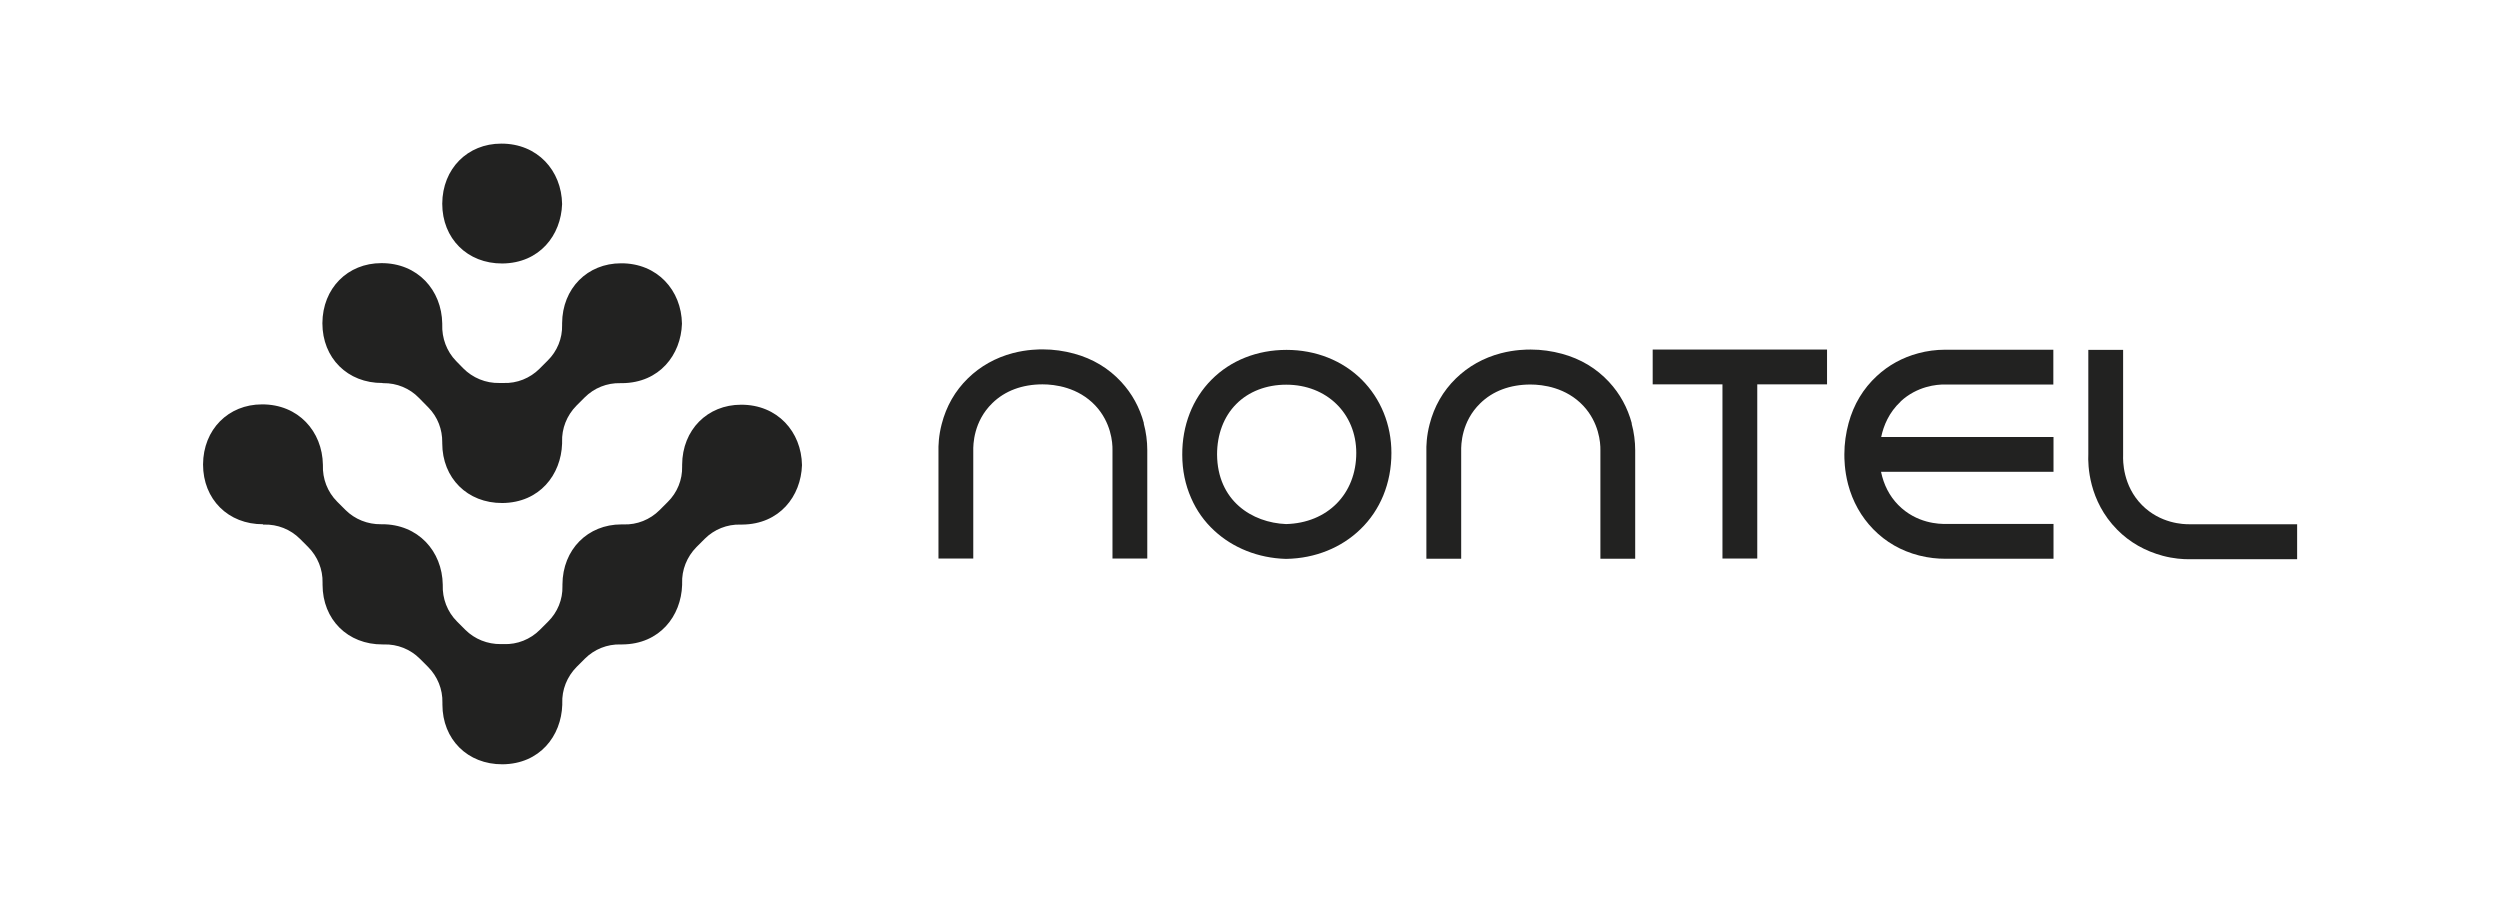 <?xml version="1.0" encoding="UTF-8"?>
<svg id="_Слой_1" data-name="Слой 1" xmlns="http://www.w3.org/2000/svg" viewBox="0 0 147.26 53.47">
  <defs>
    <style>
      .cls-1 {
        fill: #222221;
        stroke-width: 0px;
      }
    </style>
  </defs>
  <g>
    <path class="cls-1" d="m29.59,15.52c2.2-.02,3.46-1.67,3.52-3.5-.03-1.97-1.45-3.57-3.59-3.56-1.97,0-3.46,1.47-3.47,3.54,0,2.05,1.48,3.53,3.54,3.52Z"/>
    <path class="cls-1" d="m22.53,22.57s.03,0,.05,0c.79-.01,1.55.3,2.1.87l.56.57c.54.55.82,1.29.81,2.05,0,.02,0,.03,0,.05,0,2.05,1.48,3.53,3.54,3.52,2.2-.02,3.46-1.67,3.52-3.5,0-.03,0-.06,0-.09-.03-.8.28-1.57.84-2.14l.49-.49c.56-.56,1.32-.86,2.1-.84.04,0,.07,0,.11,0,2.2-.02,3.46-1.67,3.52-3.5-.03-1.97-1.45-3.57-3.59-3.56-1.97,0-3.46,1.47-3.47,3.54,0,.03,0,.07,0,.1.02.78-.29,1.54-.85,2.09l-.48.48c-.56.56-1.33.87-2.12.84-.04,0-.09,0-.13,0-.04,0-.07,0-.11,0-.8.02-1.58-.3-2.14-.87l-.41-.42c-.56-.57-.85-1.36-.82-2.16,0-.02,0-.03,0-.05-.03-1.97-1.45-3.57-3.59-3.56-1.97,0-3.46,1.47-3.47,3.54,0,2.05,1.48,3.53,3.54,3.52Z"/>
    <path class="cls-1" d="m15.48,30.9s.05,0,.08,0c.79-.02,1.55.28,2.11.84l.48.48c.56.56.87,1.32.85,2.11,0,.03,0,.07,0,.11,0,2.05,1.48,3.53,3.54,3.52.03,0,.05,0,.08,0,.79-.02,1.55.28,2.11.84l.48.48c.56.56.87,1.32.85,2.11,0,.03,0,.07,0,.11,0,2.05,1.48,3.53,3.54,3.52,2.2-.02,3.46-1.67,3.52-3.5,0-.03,0-.06,0-.09-.03-.8.28-1.57.84-2.14l.49-.49c.56-.56,1.32-.86,2.1-.84.04,0,.07,0,.11,0,2.2-.02,3.46-1.67,3.52-3.5,0-.03,0-.06,0-.09-.03-.8.28-1.57.84-2.14l.49-.49c.56-.56,1.32-.86,2.1-.84.04,0,.07,0,.11,0,2.2-.02,3.46-1.67,3.52-3.5-.03-1.97-1.45-3.57-3.59-3.56-1.97,0-3.46,1.47-3.47,3.54,0,.03,0,.07,0,.1.02.78-.29,1.54-.85,2.09l-.48.48c-.56.56-1.33.87-2.12.84-.04,0-.09,0-.13,0-1.97,0-3.46,1.47-3.47,3.54,0,.03,0,.07,0,.1.02.78-.29,1.54-.85,2.09l-.48.48c-.56.56-1.33.87-2.12.84-.04,0-.09,0-.13,0-.02,0-.03,0-.05,0-.78.01-1.54-.29-2.09-.84l-.49-.49c-.57-.57-.87-1.35-.84-2.16,0,0,0,0,0-.01-.03-1.97-1.45-3.57-3.59-3.56-.02,0-.03,0-.05,0-.78.01-1.54-.29-2.09-.84l-.49-.49c-.57-.57-.87-1.35-.84-2.16,0,0,0,0,0-.01-.03-1.97-1.45-3.57-3.59-3.56-1.97,0-3.46,1.47-3.47,3.54,0,2.05,1.48,3.53,3.54,3.52Z"/>
  </g>
  <g>
    <path class="cls-1" d="m67.38,24.93c-.25-.93-.7-1.75-1.34-2.44-.74-.8-1.67-1.36-2.77-1.66-.59-.16-1.21-.25-1.84-.25-.23,0-.93,0-1.77.22-1.02.27-1.91.77-2.64,1.48-.76.74-1.28,1.65-1.55,2.7-.18.69-.2,1.27-.19,1.64v6.28h2.05v-6.29h0s0-.03,0-.04c-.01-.39.02-1.75,1.12-2.82.74-.73,1.77-1.11,2.96-1.11,0,0,0,0,0,0,.73,0,2.1.17,3.12,1.26.91.98,1.01,2.15,1,2.61,0,0,0,0,0,0h0v6.39h2.05v-6.39h0c0-.51-.07-1.06-.21-1.57Z"/>
    <path class="cls-1" d="m96.12,24.94c-.25-.93-.7-1.75-1.34-2.44-.74-.8-1.67-1.36-2.77-1.66-.59-.16-1.21-.25-1.84-.25-.23,0-.93,0-1.77.22-1.02.27-1.91.77-2.64,1.48-.76.74-1.28,1.65-1.55,2.7-.18.69-.2,1.27-.19,1.64v6.28h2.05v-6.29h0s0-.03,0-.04c-.01-.39.02-1.75,1.12-2.82.74-.73,1.77-1.11,2.96-1.11,0,0,0,0,0,0,.73,0,2.1.17,3.12,1.26.91.98,1.01,2.15,1,2.61,0,0,0,0,0,0h0v6.39h2.05v-6.39h0c0-.51-.07-1.06-.21-1.57Z"/>
    <path class="cls-1" d="m75.79,20.61s-.01,0-.02,0c-1.71,0-3.28.62-4.4,1.75-1.13,1.13-1.74,2.71-1.73,4.43,0,.91.18,1.77.52,2.54.32.74.78,1.39,1.37,1.93,1.1,1.02,2.59,1.61,4.19,1.66h.03s.03,0,.03,0c1.68-.03,3.23-.65,4.36-1.75.58-.56,1.03-1.23,1.34-1.98.32-.78.48-1.62.48-2.51,0-1.67-.63-3.2-1.75-4.32-1.13-1.12-2.7-1.75-4.42-1.75Zm-.03,10.26c-2.01-.08-4.05-1.37-4.07-4.1,0-1.17.39-2.23,1.13-2.97.73-.74,1.78-1.14,2.94-1.14,0,0,0,0,.01,0,2.38,0,4.12,1.7,4.12,4.02,0,2.42-1.7,4.13-4.14,4.19Z"/>
    <polygon class="cls-1" points="97.35 22.64 101.46 22.64 101.46 32.9 103.51 32.9 103.51 22.64 107.62 22.64 107.62 20.59 97.35 20.59 97.35 22.64"/>
    <path class="cls-1" d="m111.95,23.65c.98-.91,2.15-1.01,2.61-1h0s0,0,0,0h6.39v-2.05h-6.39c-.51,0-1.06.07-1.57.21-.93.25-1.75.7-2.44,1.34-.8.74-1.36,1.67-1.66,2.77-.16.59-.25,1.21-.25,1.84,0,.23,0,.93.22,1.77.27,1.02.77,1.91,1.48,2.64.74.76,1.65,1.28,2.7,1.55.59.15,1.11.19,1.47.19.06,0,.11,0,.17,0h6.28v-2.05h-6.29s-.03,0-.04,0c-.39.01-1.74-.02-2.82-1.12-.51-.52-.85-1.18-1.01-1.95h10.16v-2.05h-10.15c.14-.67.46-1.45,1.15-2.09Z"/>
    <path class="cls-1" d="m135.32,30.88h-6.29s-.02,0-.03,0c-.39.01-1.75-.04-2.83-1.13-1.14-1.15-1.12-2.63-1.11-2.92,0-.02,0-.04,0-.06h0v-6.16h-2.05v6.14c-.03.65.02,2.75,1.7,4.45.74.75,1.65,1.26,2.69,1.54.64.17,1.18.2,1.51.2.04,0,.08,0,.12,0h6.28v-2.05Z"/>
  </g>
</svg>